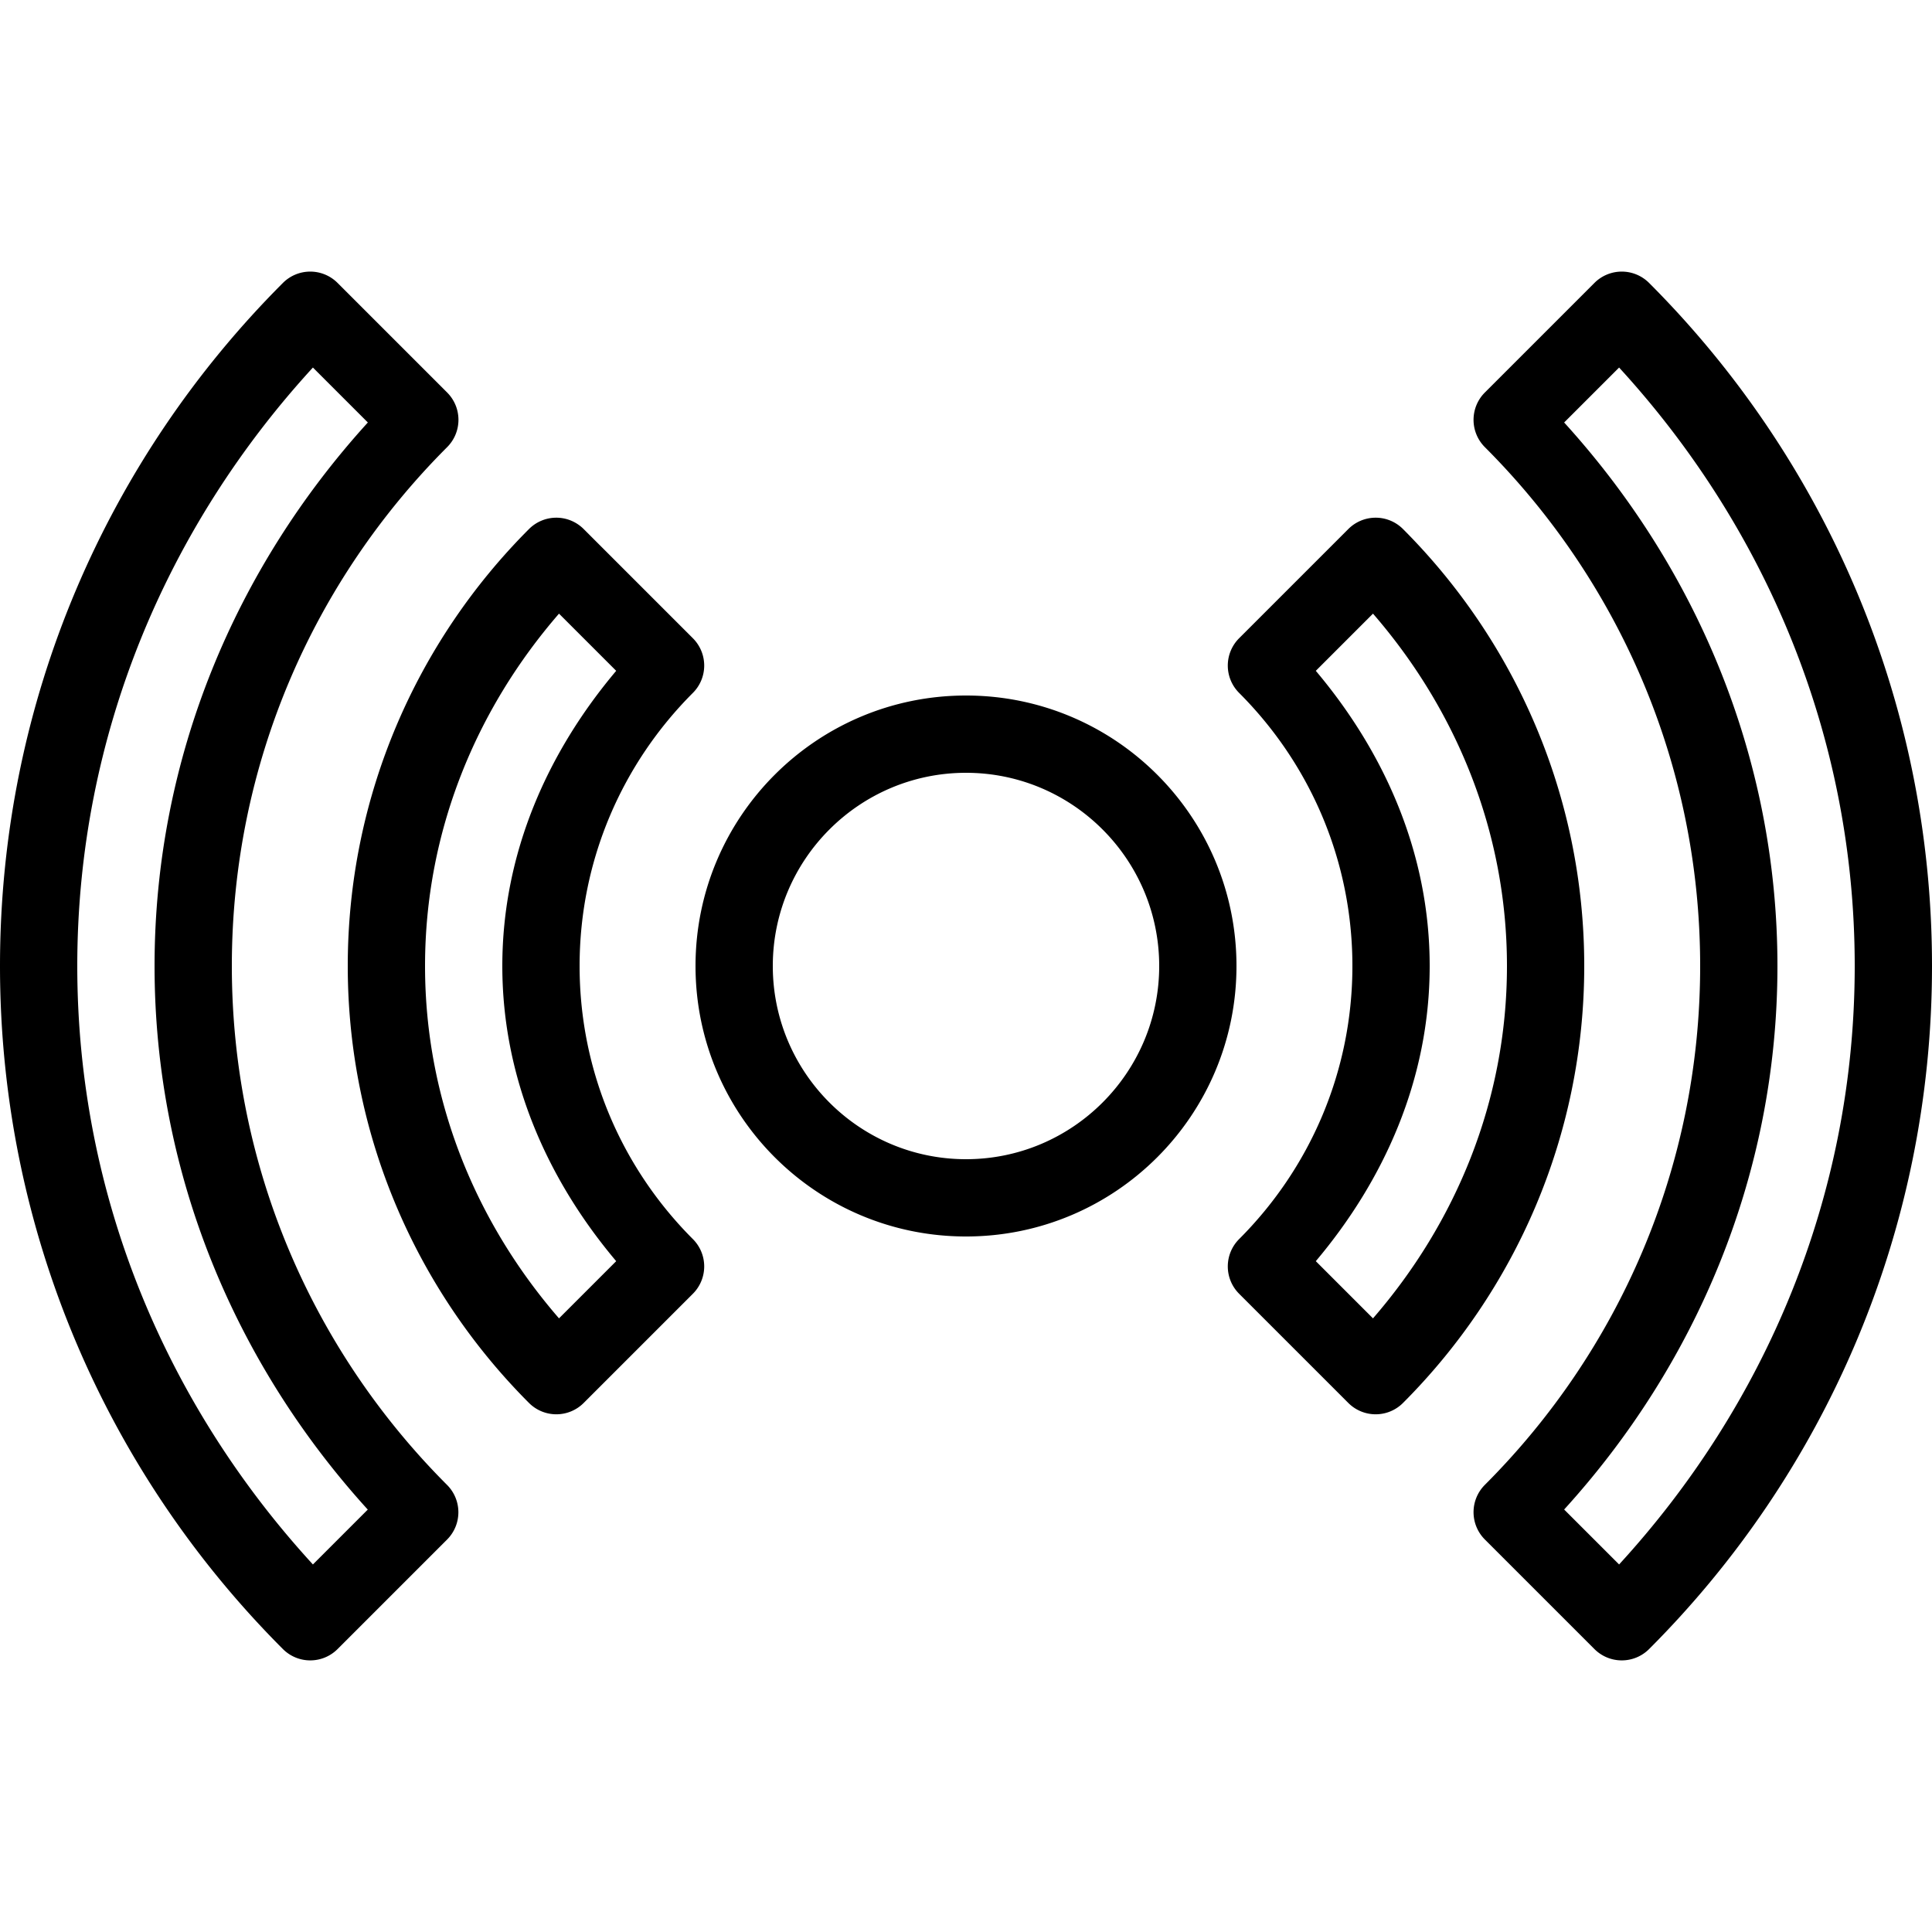 <svg xmlns="http://www.w3.org/2000/svg"  viewBox="0 0 50 50" width="50px" height="50px"><path d="M 8.014 7.029 A 1 1 0 0 0 7.322 7.322 C 2.8 11.846 -1.1842379e-15 18.103 0 25 C 0 31.897 2.8 38.154 7.322 42.678 A 1 1 0 0 0 8.736 42.678 L 11.57 39.844 A 1 1 0 0 0 11.57 38.43 C 8.129 34.987 6 30.243 6 25 C 6 19.757 8.13 15.014 11.572 11.572 A 1 1 0 0 0 11.572 10.158 L 8.736 7.322 A 1 1 0 0 0 8.014 7.029 z M 41.957 7.029 A 1 1 0 0 0 41.264 7.322 L 38.428 10.158 A 1 1 0 0 0 38.428 11.572 C 41.87 15.014 44 19.757 44 25 C 44 30.243 41.87 34.986 38.428 38.428 A 1 1 0 0 0 38.428 39.842 L 41.264 42.678 A 1 1 0 0 0 42.678 42.678 C 47.202 38.155 50 31.897 50 25 C 50 18.103 47.2 11.846 42.678 7.322 A 1 1 0 0 0 41.957 7.029 z M 8.098 9.512 L 9.52 10.934 C 6.127 14.664 4 19.575 4 25 C 4 30.425 6.126 35.337 9.518 39.068 L 8.098 40.488 C 4.345 36.395 2 30.995 2 25 C 2 19.005 4.345 13.605 8.098 9.512 z M 41.902 9.512 C 45.655 13.605 48 19.005 48 25 C 48 30.995 45.656 36.395 41.902 40.488 L 40.48 39.066 C 43.873 35.336 46 30.425 46 25 C 46 19.575 43.873 14.664 40.48 10.934 L 41.902 9.512 z M 14.383 13.398 A 1 1 0 0 0 13.691 13.691 C 10.796 16.588 9 20.594 9 25 C 9 29.406 10.796 33.412 13.691 36.309 A 1 1 0 0 0 15.105 36.309 L 17.932 33.482 A 1 1 0 0 0 17.932 32.068 C 16.12 30.256 15 27.762 15 25 C 15 22.238 16.12 19.744 17.932 17.932 A 1 1 0 0 0 17.932 16.518 L 15.105 13.691 A 1 1 0 0 0 14.383 13.398 z M 35.588 13.398 A 1 1 0 0 0 34.895 13.691 L 32.068 16.518 A 1 1 0 0 0 32.068 17.932 C 33.88 19.744 35 22.238 35 25 C 35 27.762 33.88 30.256 32.068 32.068 A 1 1 0 0 0 32.068 33.482 L 34.895 36.309 A 1 1 0 0 0 36.309 36.309 C 39.204 33.412 41 29.406 41 25 C 41 20.594 39.204 16.588 36.309 13.691 A 1 1 0 0 0 35.588 13.398 z M 14.467 15.881 L 15.947 17.361 C 14.185 19.451 13 22.061 13 25 C 13 27.939 14.185 30.549 15.947 32.639 L 14.467 34.119 C 12.336 31.661 11 28.503 11 25 C 11 21.497 12.336 18.339 14.467 15.881 z M 35.533 15.881 C 37.664 18.339 39 21.497 39 25 C 39 28.503 37.664 31.661 35.533 34.119 L 34.053 32.639 C 35.815 30.549 37 27.939 37 25 C 37 22.061 35.815 19.451 34.053 17.361 L 35.533 15.881 z M 25 18 C 21.134 18 18 21.134 18 25 C 18 28.866 21.134 32 25 32 C 28.866 32 32 28.866 32 25 C 32 21.134 28.866 18 25 18 z M 25 20 C 27.757 20 30 22.243 30 25 C 30 27.757 27.757 30 25 30 C 22.243 30 20 27.757 20 25 C 20 22.243 22.243 20 25 20 z"/></svg>